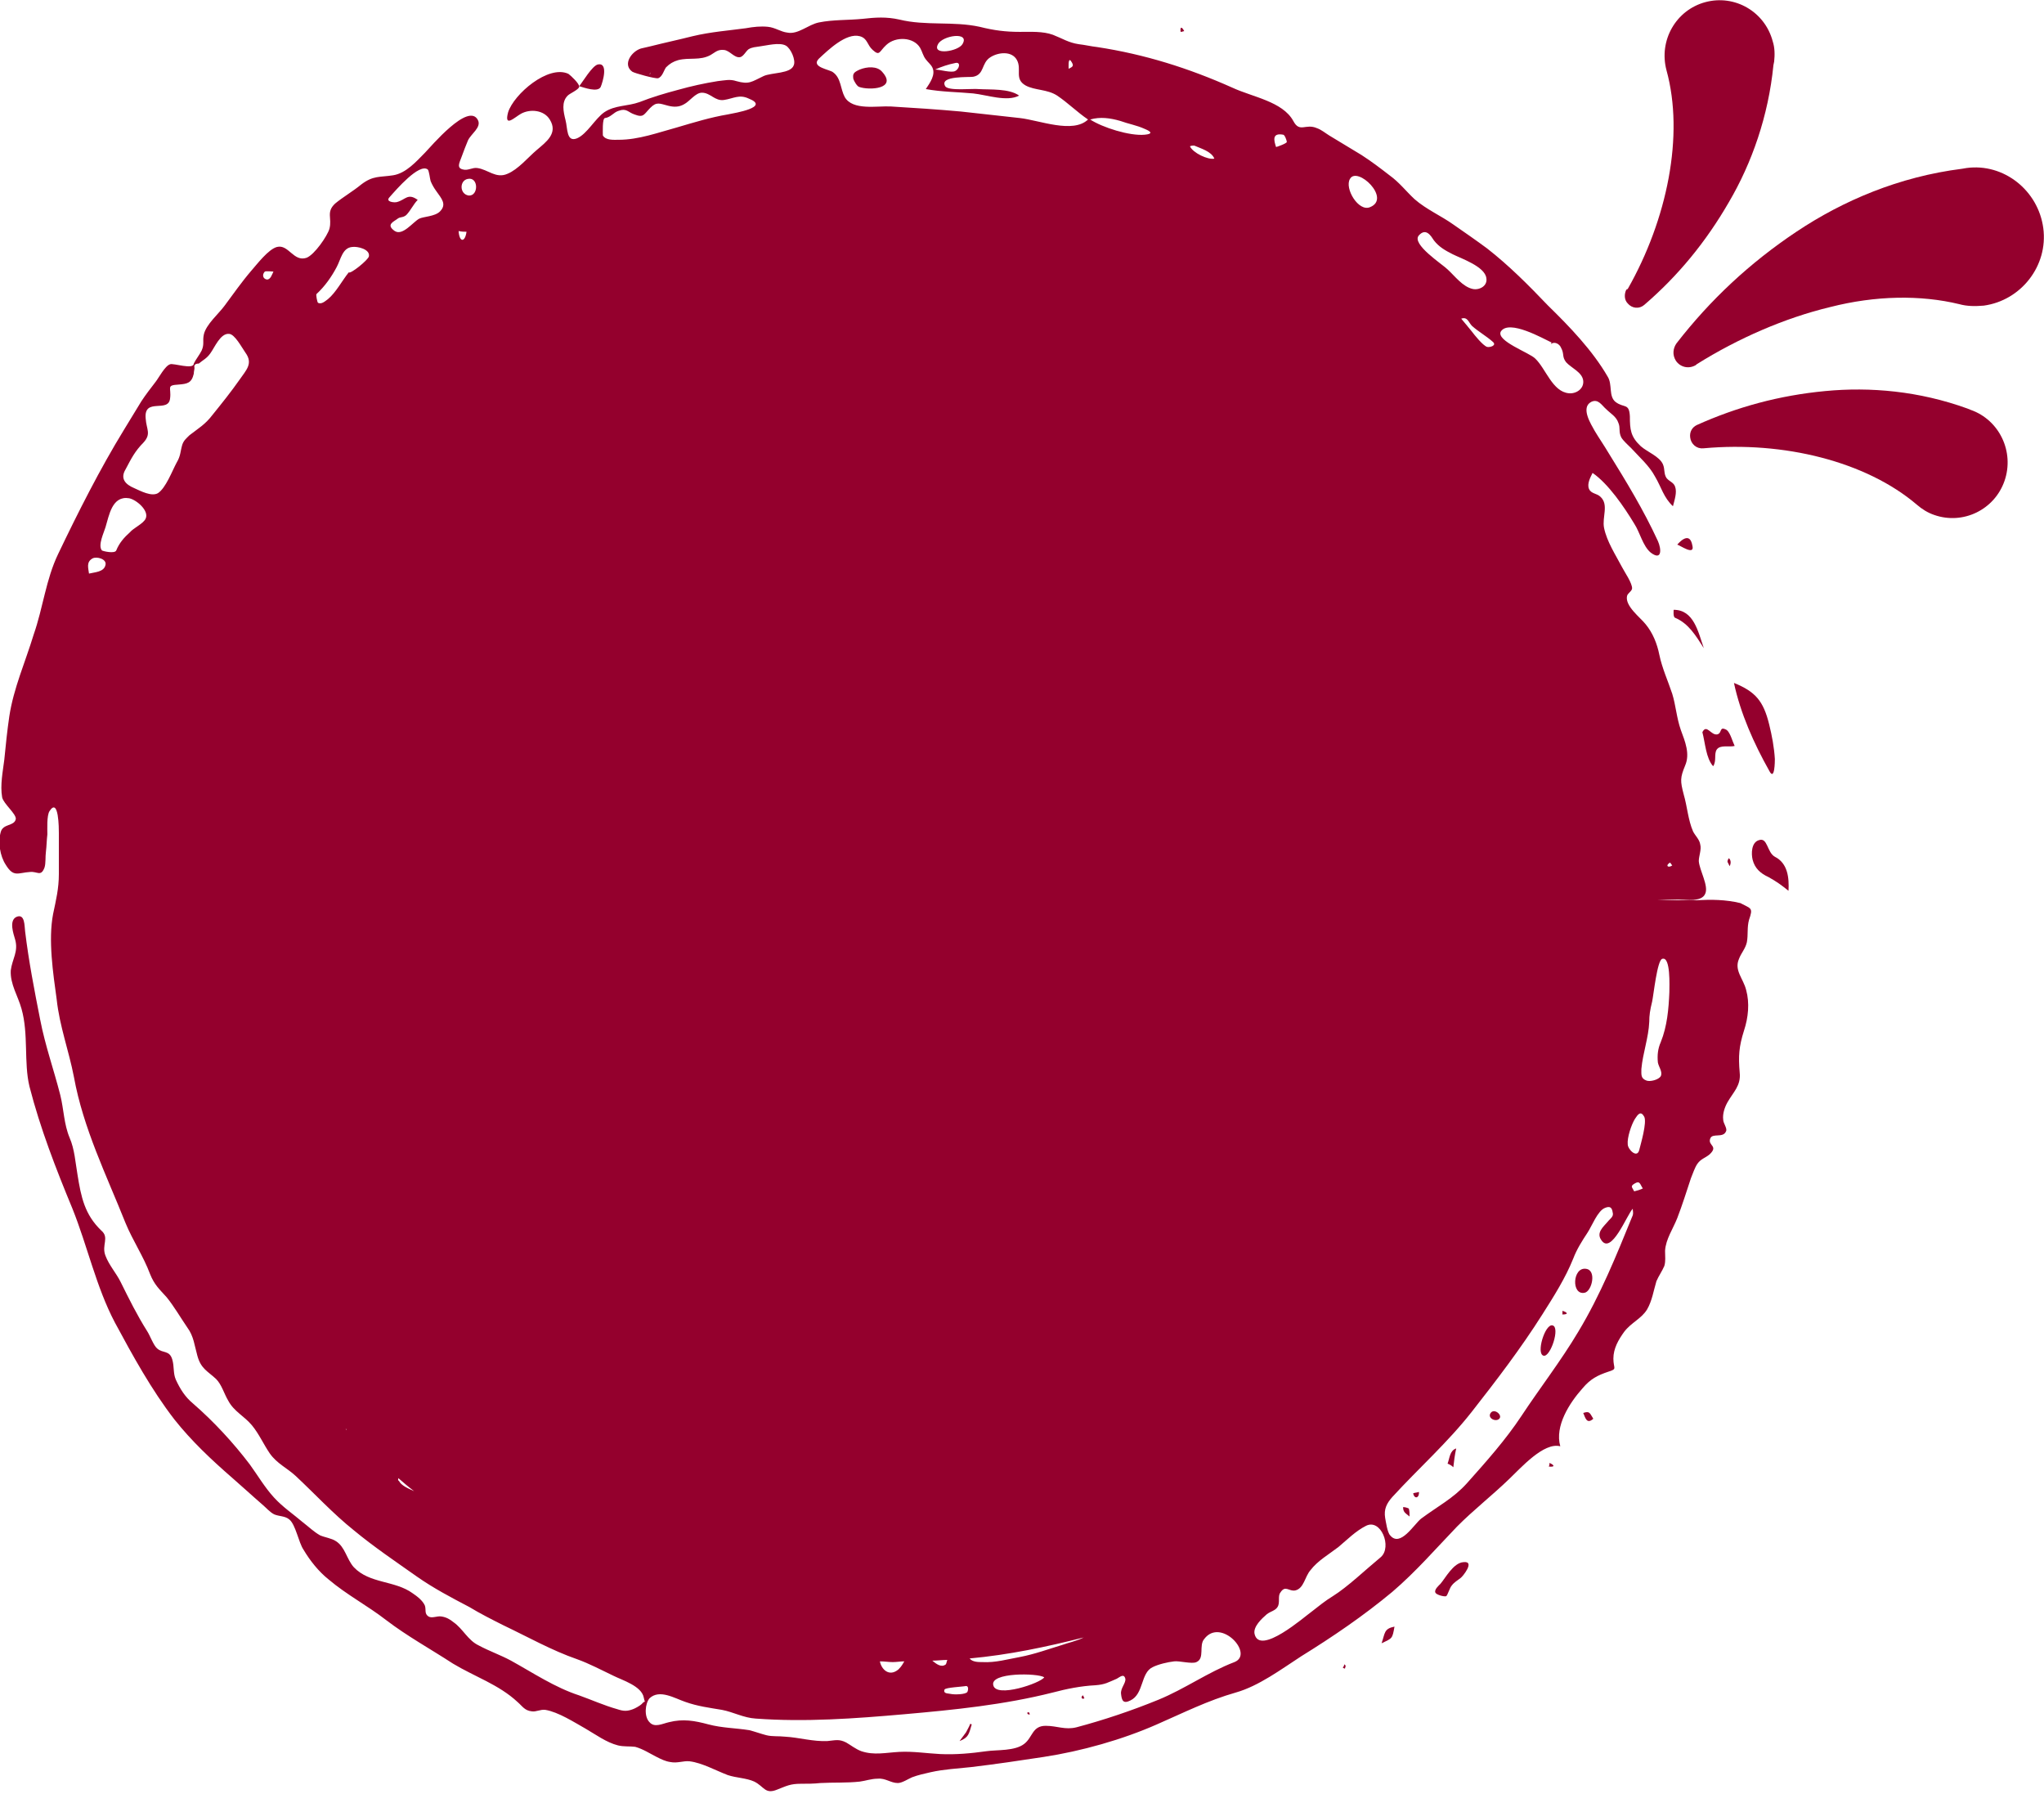 <svg width="98" height="86" viewBox="0 0 98 86" fill="none" xmlns="http://www.w3.org/2000/svg">
<g clip-path="url(#clip0_32_2125)">
<path d="M81.38 43.156C80.726 43.156 80.107 43.156 79.487 43.121C79.832 43.121 80.176 43.121 80.52 43.121C80.829 43.121 81.586 43.26 81.758 42.844C81.93 42.462 81.483 41.733 81.449 41.281C81.449 41.038 81.586 40.726 81.518 40.483C81.483 40.24 81.277 40.066 81.174 39.858C80.933 39.302 80.898 38.677 80.726 38.087C80.554 37.428 80.554 37.289 80.795 36.698C81.036 36.143 80.795 35.553 80.588 34.997C80.382 34.407 80.348 33.817 80.176 33.261C79.969 32.636 79.694 32.046 79.556 31.386C79.453 30.866 79.246 30.345 78.902 29.928C78.662 29.616 77.904 29.06 78.008 28.574C78.042 28.435 78.214 28.366 78.249 28.227C78.283 27.984 77.87 27.394 77.767 27.185C77.457 26.595 77.044 25.97 76.907 25.31C76.803 24.79 77.147 24.199 76.735 23.817C76.562 23.644 76.287 23.679 76.184 23.436C76.081 23.192 76.253 22.88 76.356 22.672C77.113 23.192 77.87 24.304 78.352 25.102C78.627 25.519 78.765 26.178 79.143 26.491C79.694 26.907 79.659 26.317 79.487 25.935C78.799 24.442 77.973 23.088 77.113 21.7C76.907 21.352 76.666 21.005 76.459 20.658C76.287 20.346 75.771 19.547 76.287 19.269C76.631 19.096 76.803 19.443 77.01 19.616C77.216 19.825 77.492 19.964 77.595 20.276C77.698 20.519 77.595 20.693 77.733 20.971C77.836 21.144 78.077 21.352 78.214 21.491C78.593 21.908 79.074 22.325 79.35 22.845C79.659 23.366 79.763 23.852 80.21 24.269C80.279 23.991 80.416 23.609 80.313 23.331C80.244 23.123 80.038 23.088 79.9 22.915C79.763 22.706 79.832 22.498 79.728 22.255C79.556 21.873 78.971 21.665 78.662 21.387C78.18 20.936 78.145 20.589 78.145 19.964C78.111 19.304 77.87 19.582 77.457 19.269C77.113 18.991 77.32 18.436 77.079 18.054C76.356 16.804 75.255 15.658 74.223 14.652C73.293 13.679 72.365 12.742 71.298 11.909C70.782 11.527 70.231 11.145 69.68 10.763C69.096 10.346 68.373 10.034 67.822 9.548C67.409 9.166 67.1 8.749 66.618 8.402C66.171 8.055 65.758 7.742 65.276 7.43C64.76 7.117 64.244 6.805 63.727 6.493C63.556 6.388 63.349 6.215 63.143 6.145C62.592 5.902 62.317 6.388 62.007 5.798C61.491 4.861 60.046 4.652 59.082 4.201C56.983 3.264 54.884 2.604 52.613 2.257C52.303 2.222 52.028 2.153 51.718 2.118C51.237 2.048 50.927 1.84 50.48 1.667C49.998 1.493 49.413 1.528 48.897 1.528C48.209 1.528 47.658 1.458 46.97 1.285C45.697 1.007 44.389 1.25 43.116 0.937C42.496 0.799 41.98 0.833 41.361 0.903C40.673 0.972 39.95 0.937 39.262 1.076C38.746 1.18 38.264 1.667 37.748 1.562C37.438 1.528 37.163 1.319 36.819 1.285C36.475 1.25 36.131 1.285 35.752 1.354C34.995 1.458 34.066 1.528 33.206 1.736C32.518 1.91 31.864 2.048 31.176 2.222C31.038 2.257 30.866 2.291 30.728 2.326C30.281 2.465 29.834 3.09 30.315 3.437C30.419 3.507 31.416 3.784 31.554 3.75C31.761 3.68 31.829 3.368 31.933 3.229C32.105 3.055 32.277 2.951 32.518 2.882C33.068 2.743 33.55 2.916 34.066 2.639C34.307 2.5 34.41 2.361 34.72 2.396C34.995 2.43 35.202 2.778 35.477 2.743C35.649 2.708 35.752 2.465 35.89 2.361C36.062 2.257 36.234 2.257 36.44 2.222C36.75 2.187 37.369 2.014 37.679 2.187C37.92 2.326 38.161 2.882 38.058 3.125C37.92 3.541 36.991 3.472 36.612 3.646C36.027 3.923 35.924 4.062 35.305 3.889C34.995 3.784 34.754 3.854 34.41 3.889C33.756 3.993 33.137 4.132 32.518 4.305C31.864 4.479 31.279 4.652 30.659 4.895C30.074 5.104 29.489 5.034 28.973 5.381C28.526 5.694 28.148 6.423 27.666 6.631C27.15 6.84 27.218 6.145 27.115 5.763C27.012 5.347 26.909 4.895 27.218 4.583C27.322 4.479 27.735 4.305 27.769 4.166C27.803 4.027 27.356 3.611 27.253 3.541C26.289 3.09 24.638 4.513 24.362 5.381C24.156 6.145 24.672 5.625 24.982 5.451C25.429 5.208 26.083 5.277 26.358 5.729C26.771 6.388 26.186 6.805 25.739 7.187C25.326 7.534 24.844 8.124 24.328 8.333C23.777 8.576 23.399 8.124 22.883 8.055C22.642 8.02 22.435 8.194 22.195 8.124C21.885 8.055 22.023 7.812 22.126 7.534C22.229 7.256 22.332 6.979 22.435 6.736C22.573 6.423 23.089 6.111 22.917 5.763C22.47 4.861 20.646 7.048 20.371 7.326C19.958 7.742 19.476 8.298 18.857 8.402C18.203 8.506 17.893 8.402 17.308 8.853C16.93 9.166 16.448 9.444 16.07 9.756C15.622 10.173 15.932 10.45 15.794 10.971C15.691 11.319 15.072 12.221 14.693 12.36C14.074 12.568 13.833 11.7 13.282 11.839C12.869 11.944 12.319 12.673 12.043 12.985C11.596 13.506 11.183 14.096 10.77 14.652C10.495 15.034 9.876 15.554 9.772 16.04C9.704 16.353 9.807 16.492 9.669 16.804C9.566 17.012 9.394 17.221 9.291 17.429C9.291 17.742 8.293 17.394 8.155 17.464C7.914 17.533 7.605 18.123 7.467 18.297C7.226 18.61 6.985 18.922 6.779 19.235C6.504 19.686 6.228 20.137 5.953 20.589C4.783 22.498 3.751 24.547 2.787 26.56C2.202 27.776 2.065 29.13 1.617 30.414C1.204 31.768 0.654 32.983 0.447 34.337C0.344 35.032 0.275 35.726 0.206 36.421C0.138 36.976 4.84288e-08 37.636 0.103 38.226C0.172 38.538 0.791 39.025 0.757 39.268C0.688 39.615 0.138 39.476 0.034 39.893C-0.103 40.379 4.84288e-08 41.038 0.275 41.455C0.654 42.08 0.86 41.837 1.445 41.802C1.789 41.767 1.961 42.045 2.133 41.594C2.202 41.386 2.168 41.073 2.202 40.83C2.237 40.552 2.237 40.275 2.271 39.997C2.271 39.754 2.237 39.094 2.374 38.886C2.822 38.191 2.822 39.754 2.822 39.927C2.822 40.587 2.822 41.247 2.822 41.906C2.822 42.601 2.684 43.156 2.546 43.816C2.305 45.066 2.546 46.663 2.718 47.913C2.856 49.197 3.303 50.378 3.544 51.628C3.992 54.093 5.093 56.315 6.022 58.641C6.366 59.474 6.882 60.238 7.192 61.071C7.398 61.592 7.639 61.8 7.983 62.182C8.327 62.599 8.671 63.189 8.981 63.641C9.291 64.057 9.325 64.509 9.463 64.995C9.635 65.62 9.945 65.724 10.357 66.106C10.633 66.383 10.736 66.8 10.942 67.147C11.218 67.668 11.699 67.876 12.078 68.328C12.422 68.744 12.629 69.231 12.938 69.682C13.282 70.168 13.764 70.376 14.177 70.758C15.106 71.626 15.966 72.564 16.964 73.362C17.928 74.161 18.96 74.855 19.992 75.584C20.784 76.14 21.644 76.591 22.504 77.042C23.02 77.355 23.571 77.633 24.122 77.91C25.291 78.466 26.461 79.126 27.666 79.542C28.251 79.751 28.836 80.063 29.421 80.341C29.834 80.549 30.763 80.827 30.866 81.382C30.935 81.73 30.969 81.452 30.763 81.695C30.694 81.764 30.453 81.903 30.35 81.938C30.074 82.042 29.902 82.042 29.593 81.938C28.973 81.764 28.354 81.487 27.769 81.278C26.599 80.896 25.567 80.202 24.5 79.612C23.984 79.334 23.468 79.16 22.951 78.882C22.435 78.639 22.195 78.084 21.747 77.772C21.575 77.633 21.403 77.528 21.162 77.494C20.956 77.459 20.715 77.598 20.543 77.494C20.336 77.355 20.44 77.181 20.371 76.973C20.268 76.73 19.992 76.522 19.786 76.383C18.926 75.758 17.721 75.931 16.964 75.133C16.62 74.751 16.551 74.161 16.104 73.883C15.898 73.744 15.588 73.709 15.347 73.605C15.037 73.431 14.796 73.189 14.521 72.98C14.074 72.598 13.558 72.251 13.145 71.8C12.697 71.314 12.353 70.723 11.975 70.203C11.183 69.161 10.254 68.154 9.256 67.286C8.878 66.974 8.637 66.592 8.43 66.141C8.293 65.828 8.362 65.516 8.258 65.168C8.121 64.717 7.811 64.891 7.536 64.647C7.364 64.509 7.192 64.023 7.054 63.814C6.572 63.05 6.194 62.287 5.781 61.453C5.574 61.037 5.23 60.655 5.058 60.203C4.852 59.683 5.265 59.336 4.852 58.988C4.06 58.224 3.888 57.391 3.716 56.315C3.613 55.725 3.579 55.1 3.338 54.544C3.062 53.885 3.062 53.19 2.89 52.496C2.581 51.281 2.168 50.135 1.927 48.885C1.652 47.496 1.376 46.073 1.204 44.649C1.17 44.406 1.204 43.781 0.791 43.955C0.413 44.128 0.654 44.788 0.723 45.031C0.895 45.621 0.585 45.968 0.516 46.524C0.482 47.184 0.86 47.739 1.032 48.364C1.376 49.579 1.136 50.933 1.411 52.079C1.927 54.093 2.684 56.037 3.475 57.947C4.198 59.752 4.611 61.696 5.506 63.398C6.366 64.995 7.261 66.626 8.362 68.05C9.188 69.092 10.151 69.994 11.149 70.862C11.631 71.279 12.078 71.696 12.56 72.112C12.766 72.286 12.938 72.494 13.145 72.598C13.386 72.702 13.661 72.668 13.867 72.841C14.177 73.084 14.315 73.952 14.556 74.299C14.865 74.82 15.278 75.341 15.76 75.723C16.62 76.452 17.618 76.973 18.513 77.667C19.511 78.431 20.646 79.056 21.713 79.751C22.745 80.375 23.915 80.757 24.81 81.591C25.051 81.799 25.154 82.007 25.498 82.042C25.704 82.077 25.911 81.938 26.152 81.972C26.771 82.077 27.528 82.563 28.079 82.875C28.56 83.153 29.076 83.535 29.627 83.674C29.902 83.743 30.178 83.709 30.453 83.743C30.831 83.847 31.141 84.056 31.485 84.229C31.692 84.333 31.898 84.438 32.139 84.472C32.483 84.542 32.758 84.403 33.068 84.438C33.653 84.507 34.341 84.889 34.892 85.097C35.305 85.236 35.786 85.236 36.165 85.41C36.647 85.653 36.681 86.035 37.266 85.792C37.714 85.618 37.886 85.514 38.402 85.514C38.711 85.514 39.021 85.514 39.331 85.479C39.95 85.445 40.604 85.479 41.223 85.41C41.499 85.375 41.774 85.271 42.084 85.271C42.462 85.236 42.703 85.479 43.047 85.479C43.254 85.479 43.563 85.271 43.735 85.201C44.011 85.097 44.32 85.028 44.63 84.958C45.249 84.82 45.903 84.785 46.557 84.715C47.727 84.576 48.897 84.403 50.032 84.229C51.856 83.951 53.817 83.396 55.469 82.667C56.742 82.111 57.912 81.521 59.254 81.139C60.355 80.827 61.422 80.028 62.386 79.403C63.9 78.466 65.379 77.459 66.756 76.313C67.891 75.341 68.82 74.265 69.853 73.189C70.644 72.39 71.539 71.696 72.365 70.897C72.915 70.376 74.016 69.126 74.808 69.335C74.532 68.362 75.255 67.251 75.874 66.557C76.253 66.106 76.597 65.932 77.113 65.759C77.56 65.62 77.354 65.62 77.354 65.134C77.354 64.647 77.595 64.231 77.87 63.849C78.214 63.398 78.696 63.224 78.971 62.773C79.212 62.356 79.281 61.87 79.418 61.419C79.522 61.176 79.694 60.933 79.797 60.69C79.866 60.447 79.832 60.273 79.832 59.96C79.866 59.405 80.21 58.919 80.416 58.398C80.657 57.773 80.864 57.113 81.07 56.489C81.174 56.245 81.242 56.002 81.38 55.794C81.552 55.551 81.758 55.516 81.965 55.343C82.412 54.926 81.862 54.926 81.999 54.579C82.103 54.301 82.619 54.579 82.756 54.232C82.825 54.093 82.619 53.85 82.619 53.676C82.584 53.398 82.688 53.086 82.825 52.843C83.1 52.357 83.479 52.044 83.41 51.419C83.341 50.621 83.376 50.169 83.617 49.406C83.823 48.781 83.892 48.086 83.72 47.461C83.582 46.906 83.135 46.524 83.376 45.968C83.479 45.691 83.685 45.482 83.754 45.17C83.823 44.788 83.754 44.475 83.858 44.094C84.064 43.503 83.961 43.573 83.445 43.295C82.722 43.121 82.034 43.121 81.38 43.156ZM80.072 41.351C80.107 41.386 80.141 41.455 80.176 41.49C79.969 41.629 79.832 41.49 80.072 41.351ZM31.176 3.541C31.072 3.646 31.21 3.472 31.21 3.437C31.176 3.507 31.176 3.541 31.176 3.541ZM48.897 79.438C48.312 79.542 47.727 79.716 47.107 79.681C46.901 79.681 46.626 79.681 46.488 79.507C48.381 79.334 50.17 78.952 51.959 78.501C51.615 78.674 51.133 78.778 50.961 78.848C50.273 79.056 49.619 79.299 48.897 79.438ZM50.067 80.41C49.895 80.688 47.761 81.417 47.624 80.792C47.452 80.167 49.757 80.202 50.067 80.41ZM46.385 81.105C46.316 81.243 45.731 81.243 45.593 81.209C45.456 81.174 45.215 81.209 45.284 81C45.318 80.896 46.178 80.862 46.316 80.827C46.454 80.827 46.419 81.035 46.385 81.105ZM45.352 79.785C45.146 79.959 44.905 79.785 44.699 79.612C44.94 79.612 45.181 79.577 45.421 79.577C45.387 79.646 45.387 79.716 45.352 79.785ZM42.806 79.681C42.978 79.681 43.185 79.646 43.357 79.646C43.288 79.751 43.254 79.855 43.081 80.028C42.634 80.41 42.256 80.028 42.187 79.646C42.428 79.646 42.6 79.681 42.806 79.681ZM74.395 16.422C74.395 16.422 74.36 16.457 74.36 16.492C74.532 16.353 74.773 16.492 74.842 16.665C75.014 16.978 74.876 17.082 75.083 17.36C75.324 17.637 75.874 17.846 75.909 18.262C75.943 18.644 75.565 18.887 75.221 18.853C74.429 18.783 74.119 17.672 73.603 17.186C73.328 16.908 71.745 16.353 71.952 15.902C72.33 15.277 74.016 16.249 74.395 16.422ZM71.573 16.387C71.779 16.561 71.435 16.665 71.298 16.631C71.091 16.561 70.678 16.04 70.575 15.902C70.438 15.728 70.231 15.485 70.059 15.277C70.369 15.172 70.403 15.45 70.575 15.624C70.885 15.902 71.263 16.11 71.573 16.387ZM68.751 11.527C68.992 11.839 69.302 12.013 69.646 12.187C70.059 12.395 71.195 12.777 71.263 13.332C71.332 13.714 70.919 13.922 70.61 13.853C70.128 13.749 69.749 13.228 69.405 12.916C69.164 12.673 67.65 11.7 68.029 11.284C68.373 10.902 68.614 11.319 68.751 11.527ZM64.725 8.576C65.07 7.951 66.721 9.513 65.689 9.93C65.138 10.173 64.45 9.027 64.725 8.576ZM61.525 6.458C61.594 6.458 61.697 6.736 61.697 6.805C61.697 6.874 61.216 7.048 61.181 7.048C61.078 6.736 60.975 6.354 61.525 6.458ZM57.258 6.979C57.568 7.117 58.084 7.256 58.222 7.604C57.912 7.673 57.19 7.326 57.052 7.013C57.121 6.979 57.19 6.979 57.258 6.979ZM53.714 5.798C54.093 5.937 54.506 6.006 54.884 6.18C55.228 6.319 55.263 6.423 54.884 6.458C54.161 6.527 52.854 6.111 52.269 5.729C52.751 5.59 53.232 5.659 53.714 5.798ZM51.34 2.916C51.512 3.159 51.443 3.194 51.237 3.298C51.237 3.264 51.202 2.743 51.34 2.916ZM46.144 2.118C45.938 2.465 44.664 2.673 44.974 2.118C45.181 1.701 46.523 1.493 46.144 2.118ZM45.8 3.021C46.075 2.951 46.006 3.298 45.8 3.402C45.628 3.507 45.043 3.333 44.836 3.333C45.146 3.194 45.456 3.09 45.8 3.021ZM39.262 2.812C39.709 2.396 40.569 1.562 41.223 1.736C41.602 1.84 41.567 2.153 41.843 2.396C42.187 2.708 42.152 2.465 42.496 2.153C42.944 1.736 43.804 1.771 44.114 2.291C44.217 2.465 44.251 2.673 44.389 2.847C44.492 2.986 44.63 3.09 44.699 3.229C44.871 3.576 44.596 3.958 44.389 4.27C45.146 4.409 45.903 4.409 46.66 4.479C47.314 4.548 48.277 4.895 48.862 4.583C48.381 4.236 47.486 4.305 46.901 4.27C46.66 4.236 45.456 4.375 45.318 4.132C45.008 3.611 46.523 3.715 46.66 3.68C47.211 3.576 47.039 3.021 47.486 2.743C47.864 2.5 48.518 2.43 48.759 2.882C49 3.333 48.621 3.784 49.172 4.097C49.619 4.34 50.204 4.27 50.686 4.583C51.202 4.93 51.65 5.381 52.166 5.729C51.443 6.423 49.826 5.763 48.897 5.659C47.968 5.555 47.004 5.451 46.075 5.347C44.94 5.243 43.839 5.173 42.703 5.104C42.049 5.069 40.879 5.312 40.501 4.652C40.294 4.27 40.329 3.75 39.95 3.472C39.812 3.333 38.849 3.229 39.262 2.812ZM29.008 5.659C29.283 5.625 29.421 5.381 29.662 5.312C30.04 5.173 30.109 5.381 30.419 5.486C30.866 5.659 30.866 5.486 31.176 5.173C31.485 4.861 31.623 4.965 32.036 5.069C32.311 5.138 32.552 5.138 32.793 5C33.068 4.861 33.343 4.444 33.653 4.444C34.066 4.444 34.273 4.861 34.72 4.791C35.167 4.722 35.442 4.513 35.89 4.722C36.956 5.138 35.236 5.416 34.892 5.486C34.066 5.625 33.275 5.868 32.449 6.111C31.554 6.354 30.625 6.701 29.662 6.701C29.421 6.701 29.042 6.736 28.904 6.493C28.904 6.388 28.87 5.659 29.008 5.659ZM22.435 8.576C22.951 8.472 22.951 9.409 22.47 9.374C22.023 9.305 22.023 8.645 22.435 8.576ZM22.367 11.11C22.298 11.631 22.023 11.631 21.988 11.075C22.126 11.11 22.263 11.11 22.367 11.11ZM20.508 8.124C20.577 8.194 20.612 8.576 20.646 8.68C20.715 8.853 20.818 9.027 20.921 9.166C21.162 9.513 21.438 9.791 21.093 10.138C20.852 10.381 20.302 10.381 20.096 10.485C19.786 10.659 19.304 11.319 18.926 11.075C18.478 10.763 18.891 10.624 19.063 10.485C19.201 10.381 19.304 10.45 19.476 10.312C19.683 10.103 19.82 9.791 20.027 9.583C19.545 9.235 19.442 9.583 19.029 9.687C18.926 9.721 18.444 9.687 18.685 9.444C18.994 9.096 20.096 7.812 20.508 8.124ZM16.138 12.811C16.345 12.43 16.414 11.874 16.895 11.839C17.136 11.805 17.756 11.944 17.687 12.291C17.652 12.464 16.792 13.159 16.723 13.055C16.414 13.436 16.104 14.027 15.725 14.339C15.622 14.409 15.416 14.617 15.244 14.513C15.209 14.478 15.14 14.131 15.175 14.096C15.588 13.714 15.898 13.263 16.138 12.811ZM13.11 13.02C13.041 13.159 12.973 13.402 12.801 13.402C12.594 13.367 12.56 13.159 12.697 13.02C12.766 12.985 13.076 13.02 13.11 13.02ZM6.022 22.498C6.297 21.977 6.469 21.63 6.882 21.213C7.261 20.797 7.02 20.589 6.985 20.068C6.882 19.026 8.086 19.825 8.155 19.096C8.224 18.575 7.949 18.471 8.568 18.436C8.981 18.401 9.188 18.366 9.291 17.915C9.291 17.811 9.325 17.707 9.325 17.637C9.291 17.499 9.36 17.429 9.532 17.429C9.738 17.256 9.91 17.186 10.082 16.943C10.289 16.665 10.564 15.971 10.977 16.006C11.252 16.006 11.596 16.665 11.768 16.908C12.147 17.429 11.803 17.742 11.493 18.193C11.08 18.783 10.633 19.339 10.185 19.894C9.841 20.346 9.532 20.519 9.084 20.866C8.947 21.005 8.809 21.109 8.74 21.318C8.637 21.665 8.671 21.838 8.465 22.186C8.258 22.568 7.949 23.401 7.57 23.644C7.261 23.817 6.744 23.54 6.435 23.401C6.022 23.227 5.746 22.95 6.022 22.498ZM4.267 27.498C4.232 27.22 4.129 26.942 4.439 26.769C4.645 26.665 5.127 26.803 5.058 27.081C4.989 27.428 4.542 27.428 4.267 27.498ZM5.574 26.387C5.506 26.56 4.921 26.421 4.886 26.387C4.68 26.144 4.989 25.519 5.058 25.276C5.23 24.72 5.368 23.748 6.194 23.887C6.538 23.956 7.157 24.477 6.985 24.859C6.882 25.102 6.4 25.31 6.228 25.519C5.953 25.762 5.712 26.04 5.574 26.387ZM16.551 68.467C16.586 68.501 16.586 68.501 16.62 68.536C16.62 68.536 16.62 68.536 16.586 68.536C16.586 68.501 16.586 68.501 16.551 68.467ZM19.098 70.862C19.338 71.071 19.579 71.279 19.855 71.487C19.545 71.348 19.235 71.21 19.132 71.001C19.063 70.966 19.098 70.897 19.098 70.862ZM25.36 75.237C25.395 75.237 25.395 75.272 25.429 75.272C25.395 75.237 25.395 75.237 25.36 75.237ZM59.185 79.681C57.912 80.167 56.811 80.966 55.538 81.487C54.265 82.007 52.923 82.459 51.615 82.806C51.065 82.945 50.686 82.736 50.136 82.736C49.482 82.736 49.516 83.292 49.103 83.604C48.656 83.951 47.796 83.882 47.314 83.951C46.557 84.056 45.834 84.125 45.077 84.09C44.423 84.056 43.77 83.951 43.116 83.986C42.462 84.021 41.911 84.16 41.292 83.951C41.017 83.847 40.81 83.674 40.569 83.535C40.225 83.361 40.053 83.431 39.675 83.466C38.987 83.5 38.298 83.292 37.645 83.257C37.335 83.222 37.025 83.257 36.75 83.188C36.475 83.118 36.199 83.014 35.924 82.945C35.27 82.841 34.617 82.841 33.963 82.667C33.309 82.493 32.758 82.389 32.07 82.563C31.761 82.632 31.382 82.841 31.141 82.563C30.866 82.285 30.935 81.66 31.141 81.417C31.623 80.966 32.346 81.417 32.862 81.591C33.447 81.799 33.997 81.868 34.617 81.972C35.167 82.077 35.649 82.354 36.234 82.389C38.608 82.563 40.982 82.389 43.357 82.181C45.731 81.972 48.14 81.73 50.48 81.139C51.133 80.966 51.822 80.827 52.51 80.792C52.992 80.757 53.129 80.653 53.542 80.48C53.68 80.41 53.886 80.202 53.955 80.48C53.989 80.688 53.714 80.931 53.749 81.209C53.783 81.521 53.852 81.695 54.196 81.521C54.85 81.209 54.678 80.202 55.263 79.924C55.538 79.785 55.985 79.681 56.295 79.646C56.536 79.612 57.155 79.785 57.362 79.681C57.775 79.507 57.465 78.882 57.74 78.57C58.532 77.528 60.149 79.299 59.185 79.681ZM66.205 74.647C65.448 75.272 64.622 76.07 63.9 76.522C63.556 76.73 63.211 77.008 62.902 77.251C62.558 77.494 60.39 79.403 60.149 78.327C60.08 77.98 60.493 77.598 60.734 77.39C60.906 77.251 61.147 77.216 61.25 77.042C61.388 76.834 61.25 76.522 61.388 76.348C61.629 75.966 61.801 76.313 62.11 76.244C62.523 76.14 62.558 75.584 62.833 75.272C63.177 74.82 63.727 74.508 64.175 74.161C64.588 73.814 65.001 73.397 65.483 73.154C66.205 72.772 66.756 74.161 66.205 74.647ZM75.668 63.849C74.842 65.238 73.844 66.522 72.949 67.876C72.192 69.022 71.263 70.064 70.334 71.105C69.68 71.834 68.924 72.216 68.132 72.807C67.788 73.084 67.134 74.195 66.652 73.605C66.515 73.466 66.446 72.945 66.412 72.772C66.343 72.355 66.48 72.078 66.756 71.765C68.029 70.376 69.405 69.161 70.575 67.668C71.745 66.175 72.915 64.647 73.947 63.016C74.498 62.148 75.049 61.28 75.427 60.342C75.599 59.891 75.84 59.509 76.115 59.092C76.322 58.78 76.597 58.051 76.941 57.912C77.182 57.808 77.285 57.877 77.32 58.12C77.388 58.329 77.182 58.433 77.079 58.572C76.872 58.815 76.528 59.092 76.769 59.44C77.251 60.203 78.008 58.224 78.283 57.947C78.283 58.051 78.317 58.155 78.283 58.259C77.492 60.203 76.735 62.078 75.668 63.849ZM78.352 57.113C78.249 56.905 78.145 56.87 78.386 56.731C78.627 56.593 78.627 56.766 78.765 56.974C78.627 57.044 78.49 57.079 78.352 57.113ZM78.593 55.134C78.49 55.551 78.042 55.1 78.042 54.857C78.008 54.544 78.214 53.919 78.386 53.642C78.524 53.433 78.662 53.225 78.834 53.537C78.971 53.815 78.662 54.857 78.593 55.134ZM79.625 49.961C79.487 50.274 79.453 50.586 79.487 50.933C79.522 51.142 79.728 51.385 79.625 51.593C79.522 51.767 79.109 51.871 78.937 51.801C78.662 51.697 78.696 51.524 78.696 51.246C78.765 50.482 79.04 49.753 79.074 48.989C79.074 48.677 79.109 48.434 79.212 48.017C79.281 47.705 79.453 46.038 79.694 45.968C80.107 45.83 80.038 47.288 80.038 47.566C80.004 48.364 79.935 49.197 79.625 49.961Z" fill="#94002D"/>
<path d="M85.096 36.386C85.062 35.83 84.959 35.275 84.821 34.719C84.546 33.608 84.167 33.157 83.135 32.74C83.445 34.199 84.098 35.657 84.821 36.941C85.096 37.497 85.096 36.455 85.096 36.386Z" fill="#94002D"/>
<path d="M85.096 41.073C84.718 40.865 84.752 40.136 84.339 40.275C83.961 40.379 83.961 40.934 84.029 41.212C84.133 41.629 84.408 41.872 84.787 42.045C85.165 42.254 85.406 42.427 85.75 42.705C85.784 42.08 85.716 41.386 85.096 41.073Z" fill="#94002D"/>
<path d="M81.621 35.101C81.758 35.622 81.793 36.351 82.137 36.733C82.309 36.49 82.171 36.143 82.309 35.935C82.481 35.691 82.894 35.83 83.169 35.761C83.066 35.553 82.963 35.136 82.791 34.997C82.412 34.789 82.584 35.136 82.343 35.205C82.034 35.275 81.827 34.685 81.621 35.101Z" fill="#94002D"/>
<path d="M69.061 75.931C68.992 76.001 68.751 76.209 68.82 76.348C68.855 76.452 69.233 76.556 69.336 76.522C69.405 76.487 69.508 76.105 69.612 76.001C69.715 75.862 69.887 75.758 70.025 75.653C70.128 75.584 70.747 74.82 70.162 74.89C69.68 74.924 69.302 75.653 69.061 75.931Z" fill="#94002D"/>
<path d="M80.244 29.234C80.244 29.268 80.21 29.581 80.313 29.616C80.967 29.893 81.311 30.484 81.69 31.074C81.414 30.275 81.208 29.234 80.244 29.234Z" fill="#94002D"/>
<path d="M28.801 4.166C28.904 3.923 29.18 2.986 28.664 3.09C28.388 3.159 27.941 3.923 27.769 4.132C28.01 4.201 28.664 4.444 28.801 4.166Z" fill="#94002D"/>
<path d="M81.139 26.144C81.036 25.588 80.692 25.796 80.416 26.109C80.554 26.144 81.277 26.664 81.139 26.144Z" fill="#94002D"/>
<path d="M66.24 78.778C66.756 78.535 66.756 78.57 66.859 77.98C66.343 78.084 66.412 78.292 66.24 78.778Z" fill="#94002D"/>
<path d="M75.909 67.738C76.012 67.981 76.081 68.293 76.391 68.015C76.218 67.738 76.218 67.633 75.909 67.738Z" fill="#94002D"/>
<path d="M82.928 41.524C82.997 41.386 82.997 41.247 82.894 41.142C82.859 41.177 82.825 41.247 82.825 41.316C82.859 41.386 82.894 41.455 82.928 41.524Z" fill="#94002D"/>
<path d="M56.605 1.528C56.673 1.528 56.742 1.493 56.777 1.493C56.673 1.285 56.57 1.25 56.605 1.528Z" fill="#94002D"/>
<path d="M74.257 70.307C74.567 70.341 74.532 70.237 74.291 70.133C74.291 70.203 74.291 70.237 74.257 70.307Z" fill="#94002D"/>
<path d="M64.381 79.959C64.416 79.959 64.45 79.993 64.484 79.993C64.519 79.82 64.553 79.889 64.45 79.785C64.45 79.855 64.416 79.889 64.381 79.959Z" fill="#94002D"/>
<path d="M46.316 83.049C46.213 83.188 46.109 83.327 46.006 83.466C46.454 83.292 46.454 83.118 46.591 82.667C46.557 82.667 46.523 82.632 46.523 82.632C46.454 82.806 46.385 82.91 46.316 83.049Z" fill="#94002D"/>
<path d="M51.856 81.347C51.856 81.452 51.925 81.452 51.994 81.417C51.959 81.382 51.959 81.313 51.925 81.278C51.891 81.278 51.891 81.313 51.856 81.347Z" fill="#94002D"/>
<path d="M49.241 82.111C49.275 82.181 49.31 82.216 49.379 82.181C49.31 82.007 49.31 82.111 49.241 82.111Z" fill="#94002D"/>
<path d="M75.978 61.974C76.322 61.905 76.562 60.898 76.046 60.828C75.393 60.724 75.324 62.113 75.978 61.974Z" fill="#94002D"/>
<path d="M73.947 64.96C74.257 65.238 74.773 63.814 74.498 63.571C74.154 63.293 73.672 64.717 73.947 64.96Z" fill="#94002D"/>
<path d="M69.68 70.341C69.715 70.029 69.749 69.751 69.818 69.439C69.508 69.543 69.508 69.89 69.405 70.168C69.508 70.203 69.612 70.272 69.68 70.341Z" fill="#94002D"/>
<path d="M71.47 67.737C71.298 67.981 71.711 68.189 71.883 68.015C72.055 67.842 71.642 67.495 71.47 67.737Z" fill="#94002D"/>
<path d="M67.272 72.251C67.272 72.494 67.375 72.529 67.581 72.702C67.581 72.564 67.582 72.459 67.547 72.32C67.478 72.286 67.375 72.251 67.272 72.251Z" fill="#94002D"/>
<path d="M68.029 71.522C67.96 71.557 67.822 71.557 67.754 71.591C67.822 71.904 68.063 71.8 68.029 71.522Z" fill="#94002D"/>
<path d="M74.911 63.016C75.221 63.016 75.152 62.912 74.911 62.842C74.911 62.912 74.911 62.946 74.911 63.016Z" fill="#94002D"/>
<path d="M42.29 3.437C42.049 3.159 41.567 3.194 41.223 3.333C40.914 3.472 40.879 3.541 40.914 3.784C40.948 3.889 41.086 4.132 41.189 4.166C41.671 4.34 43.047 4.27 42.29 3.437Z" fill="#94002D"/>
<path d="M80.382 16.457C81.999 14.374 83.892 12.603 86.129 11.11C88.365 9.617 91.049 8.472 94.077 8.09L94.284 8.055C96.073 7.812 97.725 9.131 97.966 10.937C98.207 12.742 96.899 14.409 95.109 14.652C94.697 14.686 94.318 14.686 93.94 14.582C92.082 14.131 89.914 14.166 87.746 14.721C85.578 15.242 83.341 16.214 81.346 17.464L81.311 17.499C80.967 17.707 80.554 17.603 80.348 17.29C80.176 17.013 80.21 16.7 80.382 16.457Z" fill="#94002D"/>
<path d="M81.346 20.38C83.272 19.512 85.303 18.957 87.505 18.748C89.673 18.54 92.013 18.748 94.318 19.582L94.49 19.651C95.867 20.137 96.589 21.665 96.107 23.054C95.626 24.442 94.112 25.172 92.735 24.686C92.426 24.581 92.15 24.408 91.909 24.199C89.466 22.116 85.509 21.144 81.69 21.491H81.655C81.346 21.526 81.07 21.283 81.036 20.971C81.001 20.693 81.139 20.484 81.346 20.38Z" fill="#94002D"/>
<path d="M78.042 13.853C79.935 10.52 80.76 6.493 79.9 3.368C79.522 1.944 80.348 0.486 81.758 0.104C83.169 -0.278 84.615 0.556 84.993 1.979C85.096 2.292 85.096 2.639 85.062 2.951L85.027 3.125C84.787 5.555 83.995 7.812 82.894 9.687C81.793 11.596 80.451 13.228 78.834 14.617C78.593 14.825 78.249 14.79 78.042 14.547C77.87 14.374 77.87 14.096 77.973 13.888L78.042 13.853Z" fill="#94002D"/>
</g>
<defs>
<clipPath id="clip0_32_2125">
<rect width="98" height="86" fill="white"/>
</clipPath>
</defs>
</svg>
